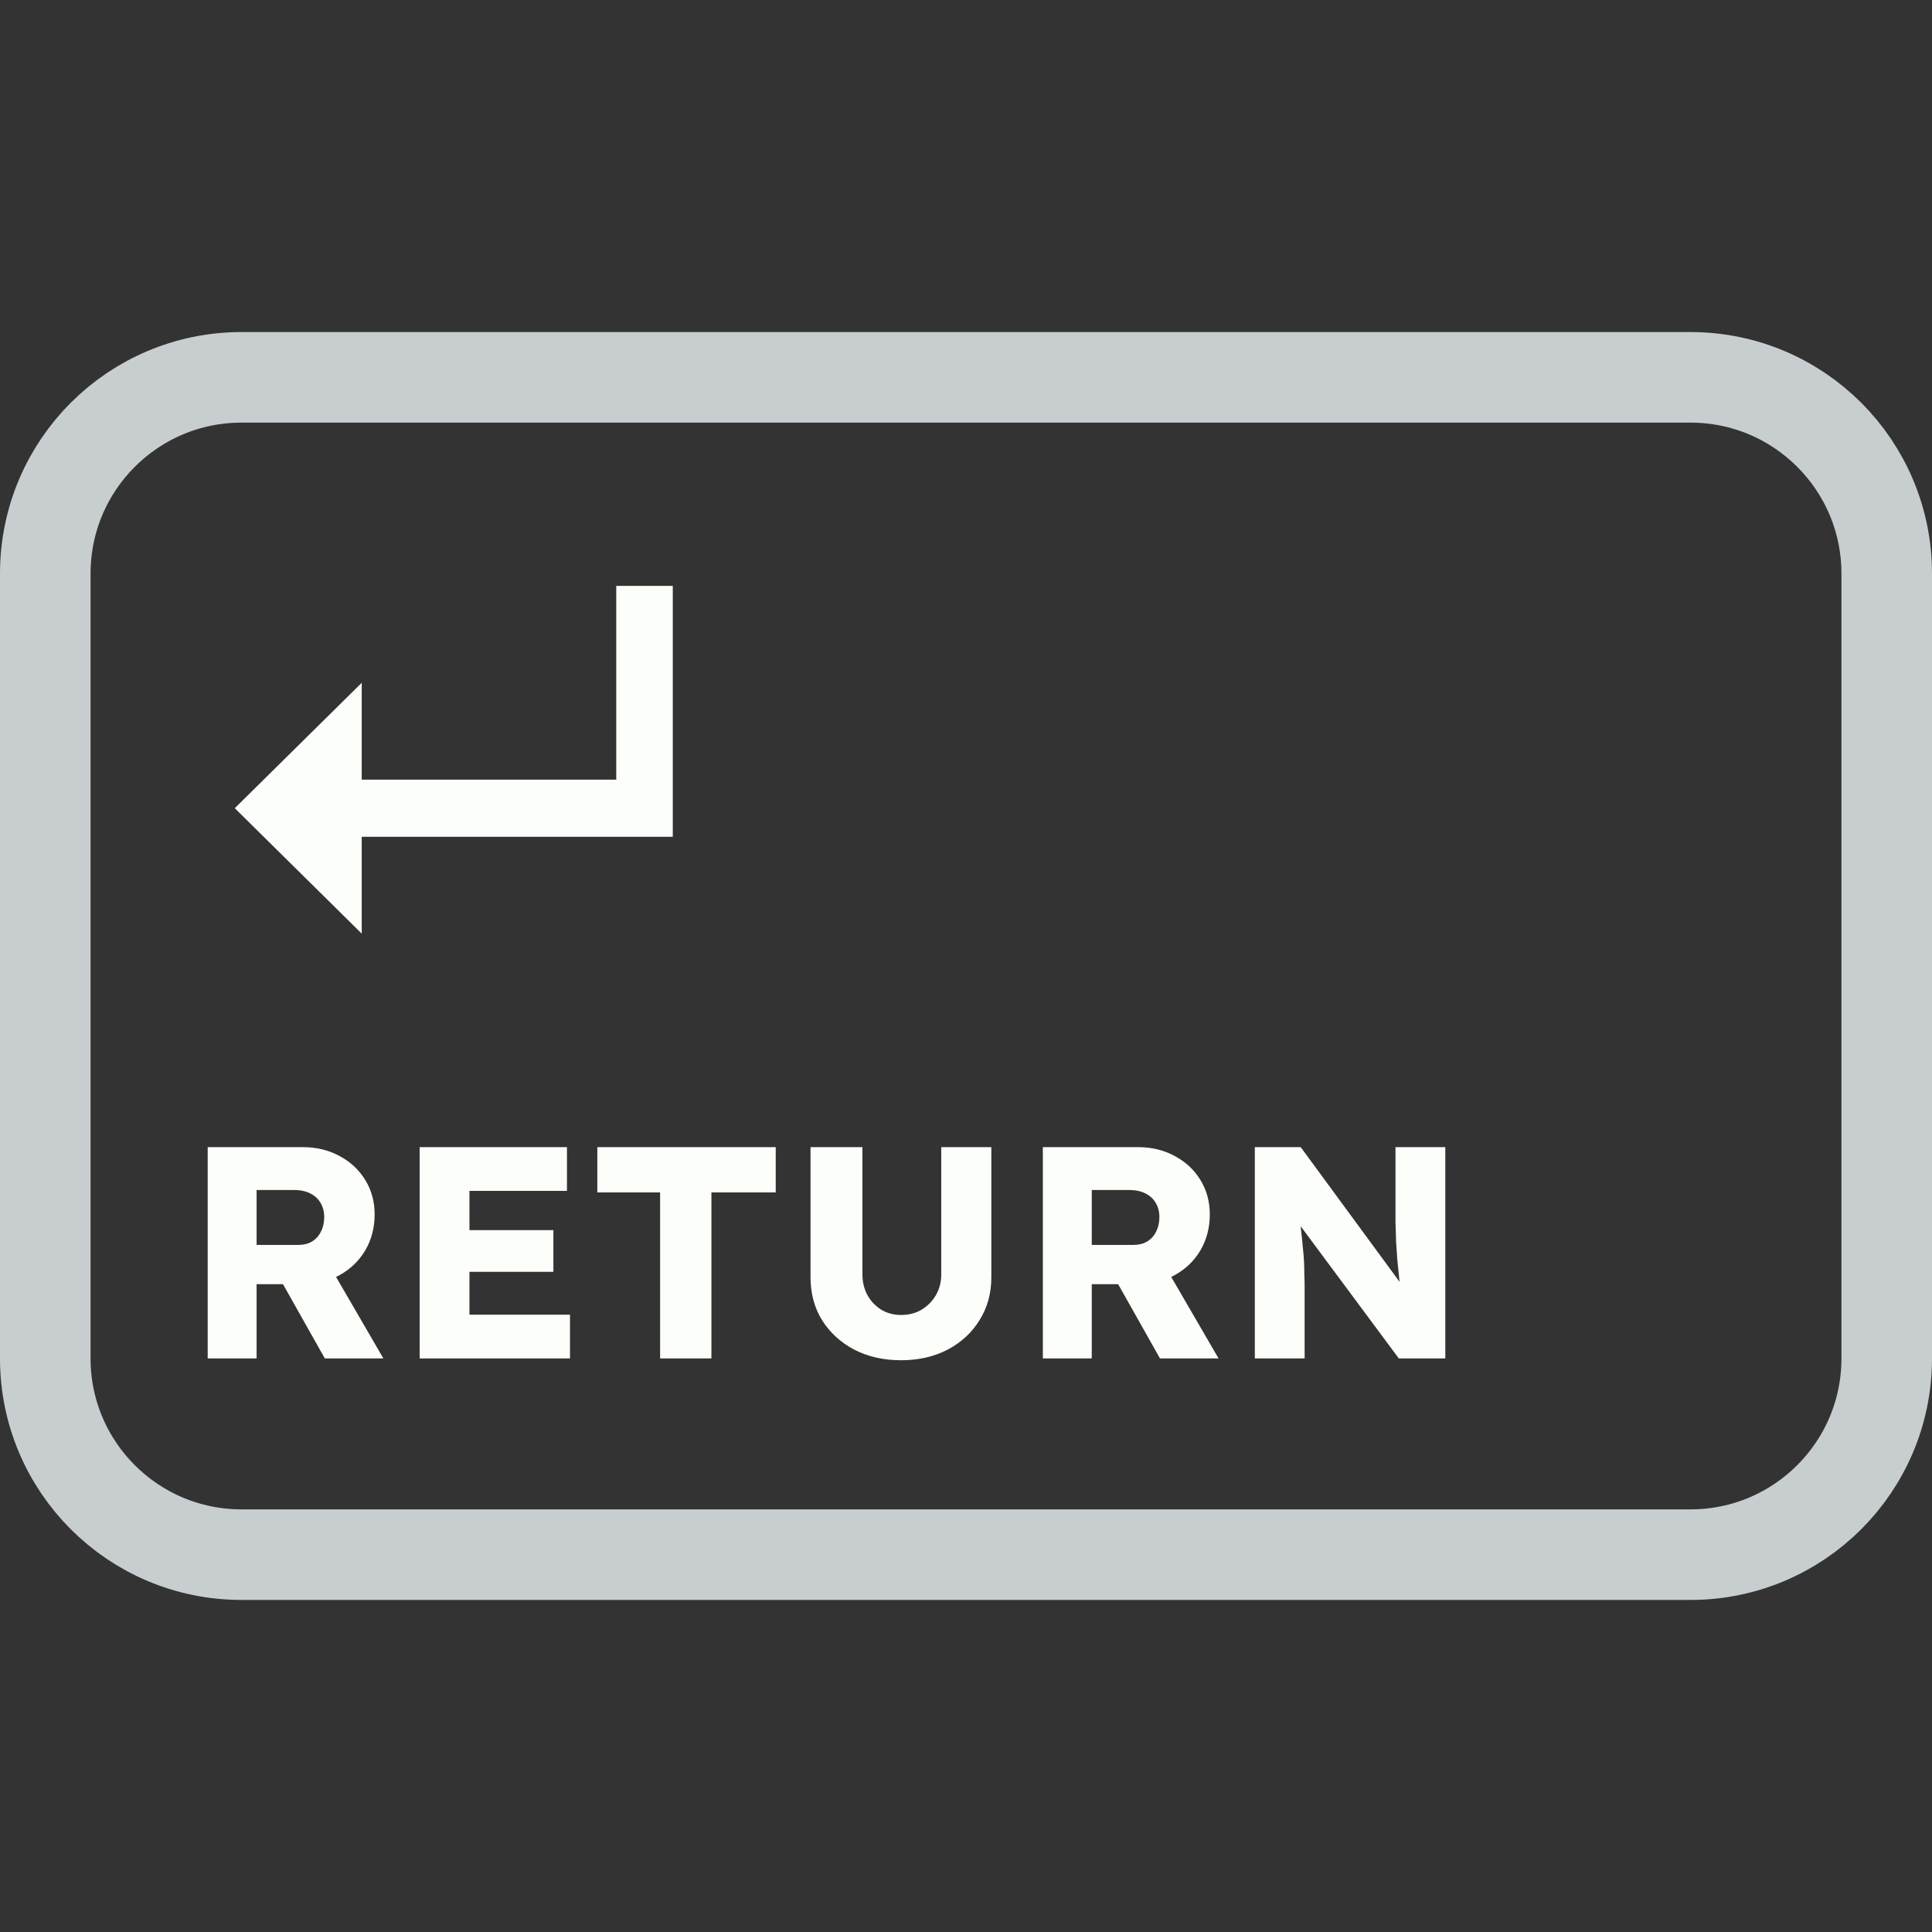 <svg width="128" height="128" viewBox="0 0 128 128" fill="none" xmlns="http://www.w3.org/2000/svg">
<rect x="0" y="0" width="128" height="128" fill="#333333" stroke="none"/>
<path d="M48 25H80H112C119.18 25 125 30.82 125 38V38.8V55.6V90C125 97.18 119.18 103 112 103H80H64H48H16C8.82 103 3 97.18 3 90V55.6V38C3 30.82 8.82 25 16 25H48Z" stroke="#C8CED0" stroke-width="6"/>
<path d="M13.76 90V76H20.06C20.953 76 21.76 76.193 22.48 76.58C23.213 76.967 23.787 77.5 24.2 78.18C24.613 78.847 24.82 79.607 24.82 80.46C24.82 81.34 24.613 82.133 24.2 82.84C23.787 83.533 23.22 84.08 22.5 84.48C21.78 84.88 20.967 85.08 20.06 85.08H17V90H13.76ZM21.52 90L17.96 83.68L21.44 83.18L25.4 90H21.52ZM17 82.48H19.76C20.107 82.48 20.407 82.407 20.66 82.26C20.927 82.1 21.127 81.88 21.26 81.6C21.407 81.32 21.48 81 21.48 80.64C21.48 80.28 21.4 79.967 21.24 79.7C21.08 79.42 20.847 79.207 20.54 79.06C20.247 78.913 19.887 78.84 19.46 78.84H17V82.48ZM27.803 90V76H37.563V78.9H31.103V87.1H37.763V90H27.803ZM29.403 84.26V81.5H36.663V84.26H29.403ZM43.734 90V79H39.574V76H51.394V79H47.134V90H43.734ZM59.699 90.12C58.539 90.12 57.506 89.887 56.599 89.42C55.692 88.94 54.979 88.287 54.459 87.46C53.952 86.633 53.699 85.687 53.699 84.62V76H57.139V84.44C57.139 84.947 57.252 85.407 57.479 85.82C57.706 86.22 58.012 86.54 58.399 86.78C58.786 87.007 59.219 87.12 59.699 87.12C60.206 87.12 60.652 87.007 61.039 86.78C61.439 86.54 61.759 86.22 61.999 85.82C62.239 85.407 62.359 84.947 62.359 84.44V76H65.679V84.62C65.679 85.687 65.419 86.633 64.899 87.46C64.392 88.287 63.686 88.94 62.779 89.42C61.872 89.887 60.846 90.12 59.699 90.12ZM69.092 90V76H75.392C76.285 76 77.092 76.193 77.812 76.58C78.545 76.967 79.119 77.5 79.532 78.18C79.945 78.847 80.152 79.607 80.152 80.46C80.152 81.34 79.945 82.133 79.532 82.84C79.119 83.533 78.552 84.08 77.832 84.48C77.112 84.88 76.299 85.08 75.392 85.08H72.332V90H69.092ZM76.852 90L73.292 83.68L76.772 83.18L80.732 90H76.852ZM72.332 82.48H75.092C75.439 82.48 75.739 82.407 75.992 82.26C76.259 82.1 76.459 81.88 76.592 81.6C76.739 81.32 76.812 81 76.812 80.64C76.812 80.28 76.732 79.967 76.572 79.7C76.412 79.42 76.179 79.207 75.872 79.06C75.579 78.913 75.219 78.84 74.792 78.84H72.332V82.48ZM83.135 90V76H86.175L93.515 86L92.855 85.9C92.788 85.46 92.735 85.04 92.695 84.64C92.655 84.24 92.615 83.847 92.575 83.46C92.548 83.073 92.522 82.68 92.495 82.28C92.482 81.88 92.468 81.447 92.455 80.98C92.455 80.513 92.455 80.007 92.455 79.46V76H95.755V90H92.675L85.015 79.68L86.035 79.82C86.102 80.46 86.155 81.007 86.195 81.46C86.248 81.9 86.288 82.293 86.315 82.64C86.355 82.987 86.382 83.3 86.395 83.58C86.408 83.86 86.415 84.14 86.415 84.42C86.428 84.687 86.435 84.987 86.435 85.32V90H83.135Z" fill="#FBFEF9"/>
<path d="M23.966 61.855L15.554 53.545L23.966 45.236V61.855ZM21.307 55.438V51.653H44.497V55.438H21.307ZM40.828 55.438V38.818H44.574V55.438H40.828Z" fill="#FBFEF9"/>
</svg>
